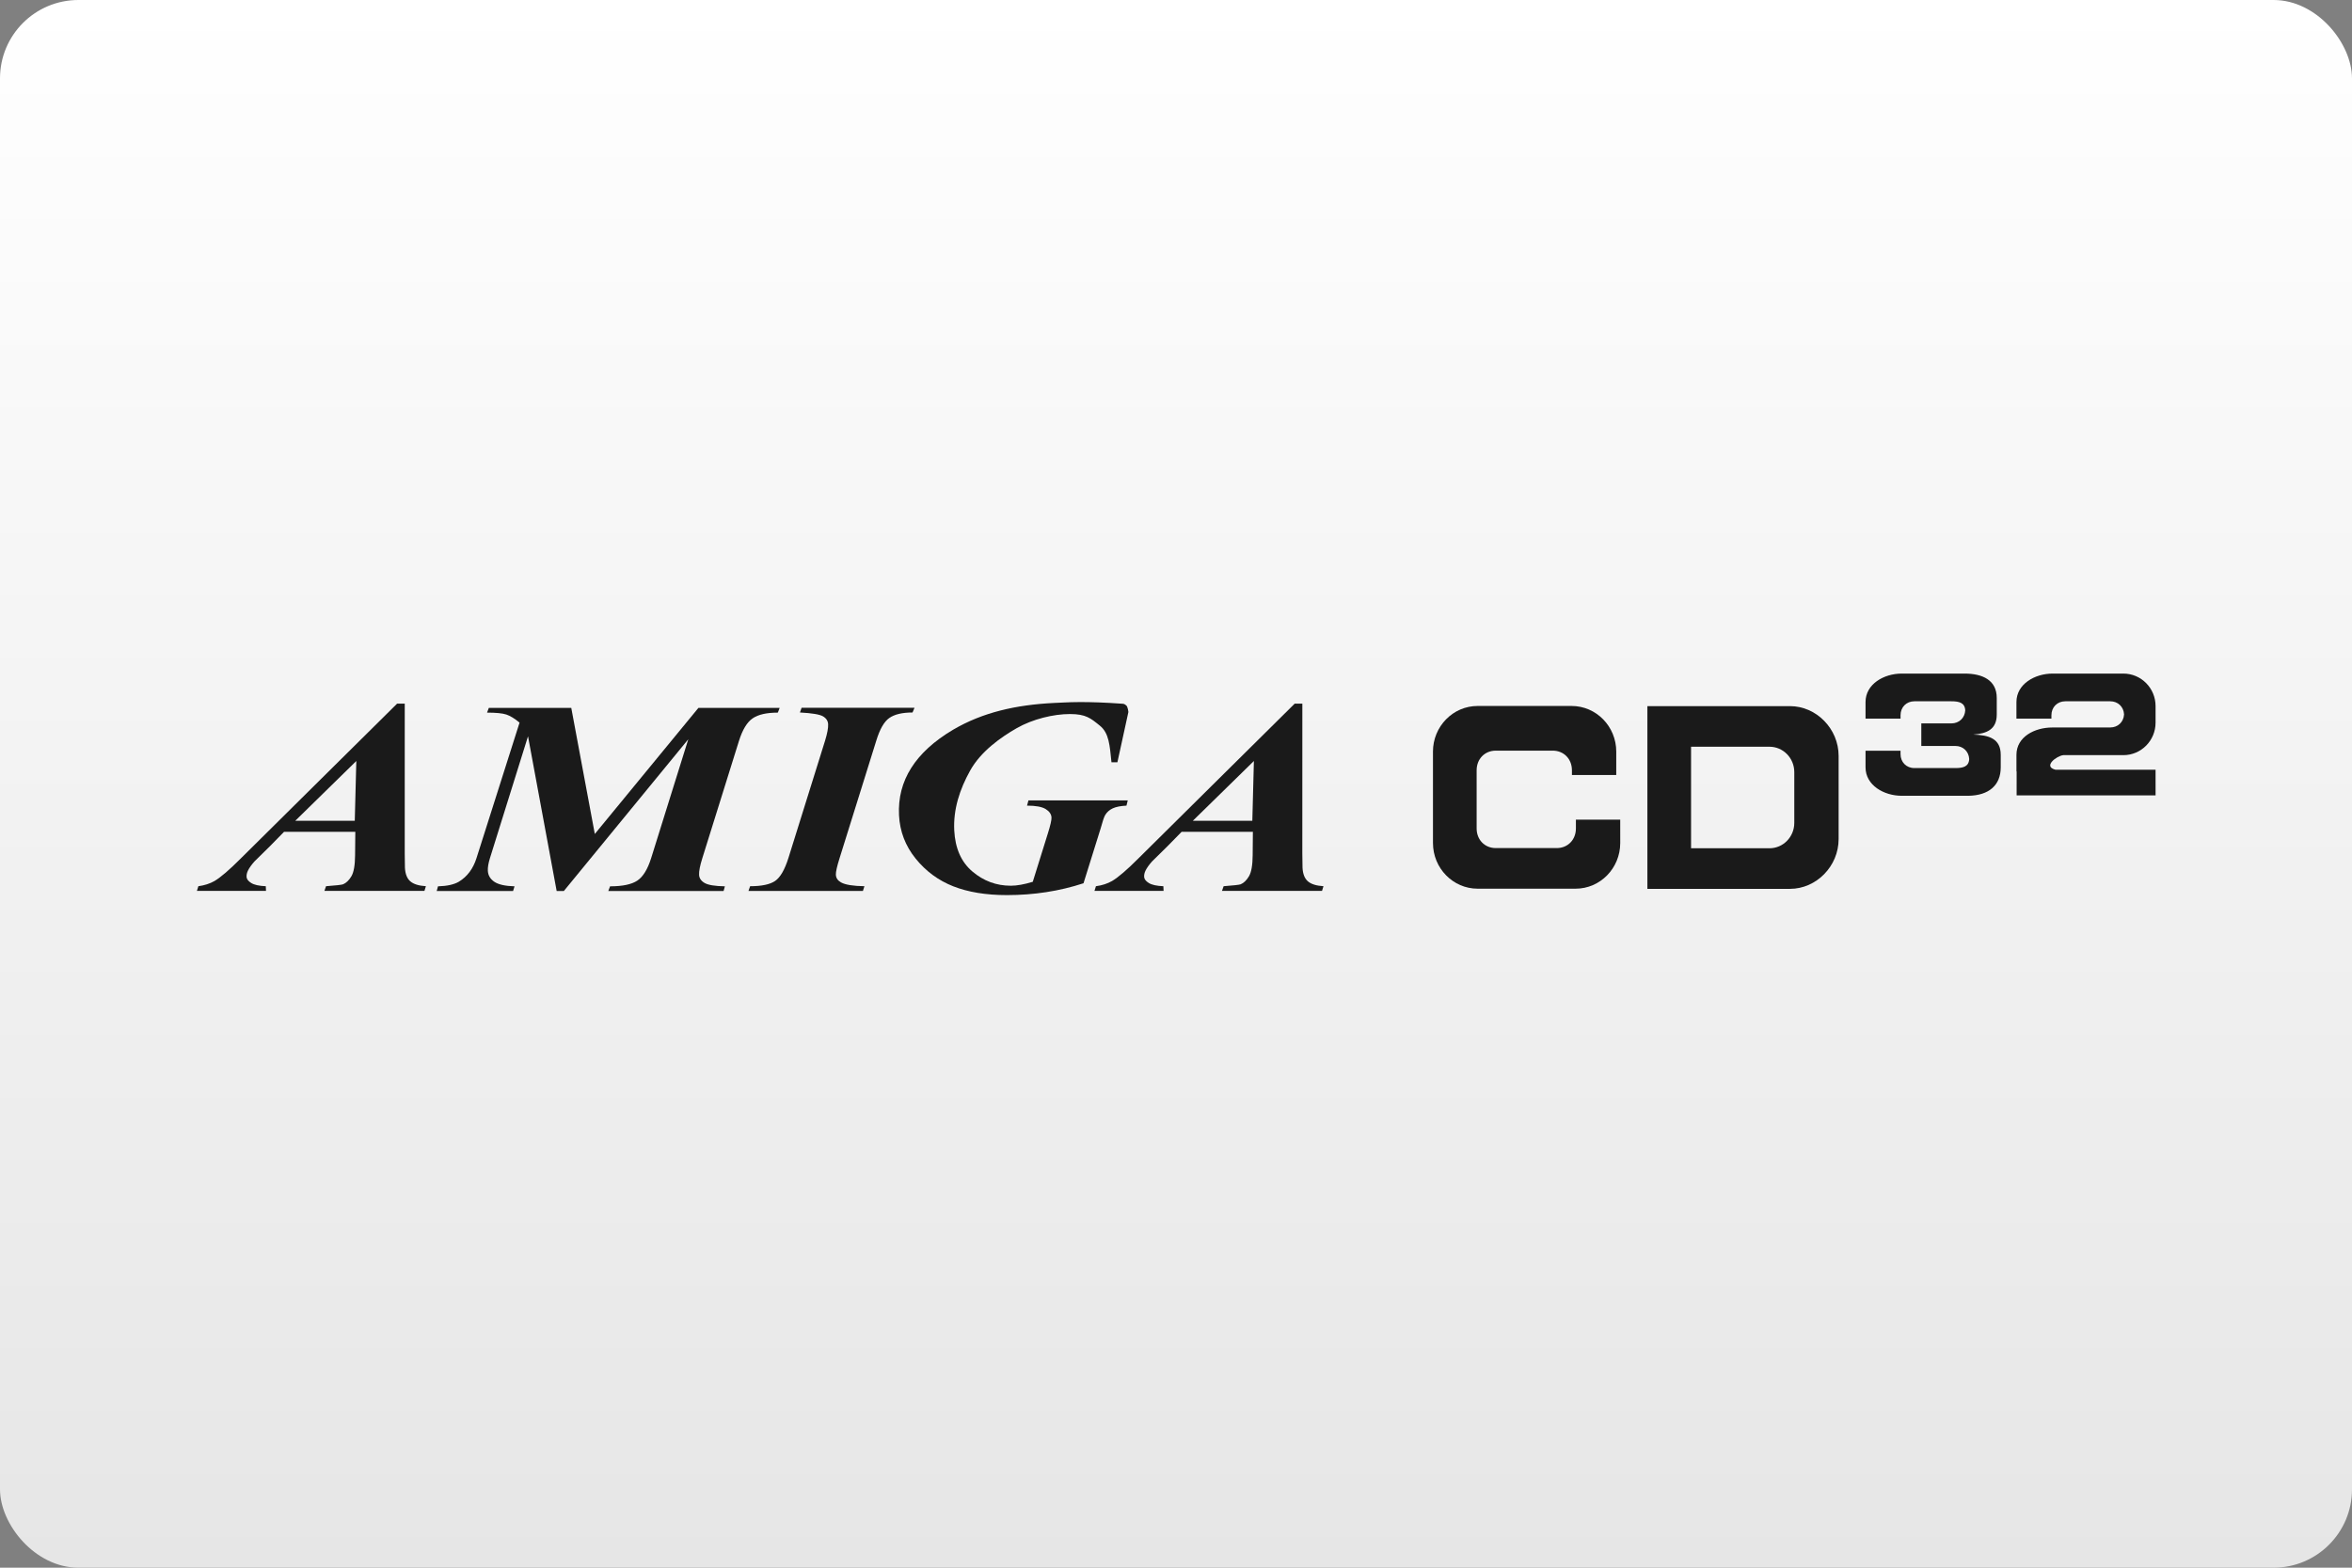 <?xml version="1.0" encoding="UTF-8"?>
<svg width="480" height="320" version="1.1" viewBox="0 0 480 320" xmlns="http://www.w3.org/2000/svg">
 <rect x="0" y="0" width="480" height="320" fill="#808080" stroke="none"/>
 <defs>
  <linearGradient id="a" x1="81.598" x2="81.598" y2="84.667" gradientTransform="scale(3.78)" gradientUnits="userSpaceOnUse">
   <stop stop-color="#fff" offset="0"/>
   <stop stop-color="#e6e6e6" offset="1"/>
  </linearGradient>
 </defs>
 <rect width="480" height="320" ry="16" fill="url(#a)" stroke-linecap="square" stroke-linejoin="round" stroke-width="2" style="paint-order:stroke fill markers"/>
 <g transform="matrix(.425 0 0 .425 305.16 310.72)" fill="#1a1a1a">
  <path d="m-547.4-331.6h-34.22l-6.679 6.814-7.524 7.414c-1.446 1.626-2.493 3.093-3.133 4.407-0.5 1.008-0.718 2.015-0.672 3.023 0.054 1.054 0.796 2.03 2.234 2.93 1.438 0.898 3.773 1.415 6.998 1.547l0.11 2.257h-33.19l0.71-2.257c2.922-0.391 5.5-1.227 7.735-2.493 2.969-1.757 7.18-5.366 12.63-10.84l75.05-74.34h3.688l-8e-3 71.95c0.023 3.759 0.055 6.032 0.093 6.82 0.157 2.993 1 5.164 2.548 6.524 1.554 1.367 4.055 2.156 7.523 2.375l-0.703 2.257h-48.04l0.79-2.257c4.742-0.352 7.461-0.657 8.156-0.913 1.507-0.611 2.836-1.893 4-3.83 1.156-1.945 1.758-5.312 1.789-10.12l0.109-11.27zm-0.265-5.304 0.742-28.7-29.31 28.7h28.57"/>
  <path d="m-443.7-391.1 11.3 60.54 49.74-60.54h39.02l-0.875 2.257c-5.344 0-9.368 0.907-12.06 2.728-2.686 1.82-4.882 5.414-6.578 10.79l-17.61 56.38c-1.132 3.594-1.658 6.266-1.562 8.016 0.077 1.616 0.961 2.921 2.649 3.906 1.688 0.984 4.936 1.522 9.741 1.609l-0.625 2.257h-55.37l0.868-2.257c5.952 0 10.3-0.906 13.05-2.728 2.742-1.82 4.969-5.422 6.664-10.8l17.83-57.1-59.76 72.89h-3.438l-13.76-74.32-18.28 58.53c-0.75 2.406-1.086 4.422-1.009 6.047 0.11 2.187 1.141 3.944 3.086 5.281 1.954 1.335 5.196 2.072 9.735 2.204l-0.704 2.257h-36.68l0.626-2.257c4.414-0.132 7.757-0.875 10.04-2.235 4.024-2.452 6.835-6.218 8.445-11.3l20.68-65.09c-2.39-1.992-4.516-3.288-6.375-3.898-1.852-0.601-4.938-0.907-9.242-0.907l0.86-2.257h39.61"/>
  <path d="m-333.9-388.9 0.789-2.257h54.23l-0.953 2.257c-4.915 0-8.625 0.876-11.13 2.626-2.508 1.742-4.601 5.39-6.289 10.95l-17.58 56.29c-1.274 4.023-1.875 6.71-1.812 8.062 0.079 1.577 0.906 2.797 2.478 3.672 2.022 1.133 5.764 1.75 11.23 1.836l-0.71 2.257h-54.96l0.789-2.257c5.516 0 9.508-0.844 11.99-2.523 2.476-1.681 4.618-5.367 6.406-11.05l17.58-56.29c1.078-3.5 1.57-6.142 1.484-7.938-0.085-1.61-0.915-2.883-2.484-3.797-1.571-0.922-5.266-1.531-11.06-1.837"/>
  <path d="m-116.4-331.6h-34.21l-6.68 6.814-7.524 7.414c-1.446 1.626-2.494 3.093-3.14 4.407-0.492 1.008-0.72 2.015-0.665 3.023 0.054 1.054 0.796 2.03 2.235 2.93 1.436 0.898 3.764 1.415 6.999 1.547l0.11 2.257h-33.19l0.704-2.257c2.93-0.391 5.506-1.227 7.735-2.493 2.968-1.757 7.186-5.366 12.64-10.84l75.05-74.34h3.688l-0.015 71.95c0.031 3.759 0.062 6.032 0.101 6.82 0.149 2.993 1 5.164 2.546 6.524 1.548 1.367 4.055 2.156 7.516 2.375l-0.703 2.257h-48.04l0.797-2.257c4.734-0.352 7.46-0.657 8.156-0.913 1.5-0.611 2.835-1.893 3.991-3.83 1.165-1.945 1.759-5.312 1.798-10.12l0.101-11.27zm-0.265-5.304 0.75-28.7-29.31 28.7h28.56"/>
  <path d="m-177.2-392.3c0.797 0.735 1.022 3.156 1.022 3.156l-5.274 24.15h-2.851c-0.843-8.141-1.14-14-5.569-17.58-4.422-3.579-6.711-5.586-14.38-5.586-7.898 0-17.88 2.407-25.56 6.79-7.671 4.383-17.19 11.14-22.3 20.27-5.101 9.132-8.189 18.73-7.688 28.79 0.438 8.632 3.344 15.23 8.719 19.78 5.374 4.554 11.52 6.828 18.44 6.828 2.922 0 6.438-0.625 10.55-1.883l7.241-23.22c1.226-3.899 1.805-6.445 1.75-7.656-0.085-1.602-1.008-2.953-2.781-4.055-1.781-1.101-4.766-1.655-8.968-1.655l0.686-2.516h47.68l-0.61 2.516c-2.829 0.141-5.032 0.57-6.609 1.312-1.57 0.734-2.79 1.82-3.641 3.25-0.509 0.844-1.242 3.039-2.211 6.562l-8.172 26.16c-11.55 3.79-23.81 5.688-36.78 5.688-10.01 0-18.58-1.406-25.74-4.211-7.155-2.812-13.2-7.257-18.11-13.35-4.921-6.094-7.57-13.03-7.961-20.81-0.828-16.59 7.812-30.27 25.92-41.03 14.19-8.344 30.19-11.99 48.55-12.89 1.742 0 6.235-0.421 12.5-0.421 5.321 0 11.48 0.17 20.4 0.804 0 0 0.766-0.094 1.742 0.812"/>
  <path d="m-29.92-370.1v43.88c0 12.11 9.61 21.94 21.45 21.94h47.02c11.84 0 21.45-9.826 21.45-21.94l-0.006-11.21h-21.28v4.219c0 5.446-3.898 9.43-9.218 9.43h-29.24c-5.314 0-9.21-3.983-9.21-9.43v-27.94c0-5.446 3.896-9.43 9.21-9.43h27.33c5.32 0 9.219 3.984 9.219 9.43v2.273h21.28l0.007-11.22c0-12.11-9.61-21.94-21.45-21.94h-45.12c-11.84 0-21.45 9.828-21.45 21.94"/>
  <path d="m94.01-323.7v-48.76h37.66c6.579 0 11.91 5.46 11.91 12.2v24.38c0 6.726-5.335 12.19-11.91 12.19h-37.66zm-20.97 19.5h68.47c12.7 0 23.36-10.91 23.36-23.89v-39.98c0-12.98-10.66-23.89-23.36-23.89h-68.47v87.76"/>
  <path d="m267.5-381.7c-8.54 0-17.24 4.508-17.24 13.12v7.969l0.086 7e-3v11.52h66.72v-12.34h-48.08c-6.195-1.578 0.595-6.626 3.744-6.992h28.87c8.54 0 15.46-6.994 15.46-15.6v-7.977c0-8.61-6.921-15.6-15.46-15.6h-33.98c-8.539 0-17.37 5.038-17.37 13.66v7.969h16.8v-1.618c0-3.867 2.812-6.704 6.648-6.704h21.6c3.695 0 6.438 2.634 6.632 6.29-0.195 3.648-2.938 6.28-6.632 6.28l-27.81 9e-3"/>
  <path d="m229.6-378.3c6.46-0.484 11.2-2.5 11.2-9.618v-7.976c0-8.61-6.929-11.7-15.46-11.7h-30.18c-8.53 0-17.37 5.038-17.37 13.66v7.969h16.81v-1.618c0-3.867 2.805-6.704 6.641-6.704h17.79c3.696 0 6.44 0.688 6.635 4.337-0.195 3.656-2.939 6.28-6.635 6.28l-14.46 9e-3v10.83h16.37c3.696 0 6.436 2.632 6.631 6.289-0.195 3.648-2.935 4.328-6.631 4.328h-19.7c-3.836 0-6.641-2.829-6.641-6.696v-1.624h-16.81v7.976c0 8.61 8.838 13.65 17.37 13.65h32.09c9.741-0.172 15.46-5.039 15.46-13.65v-6.022c0-7.806-5.686-9.469-13.1-9.711"/>
 </g>
 <style type="text/css">.st0{fill:#FC0C18;}
	.st1{fill:#FC0C18;}</style>
</svg>
